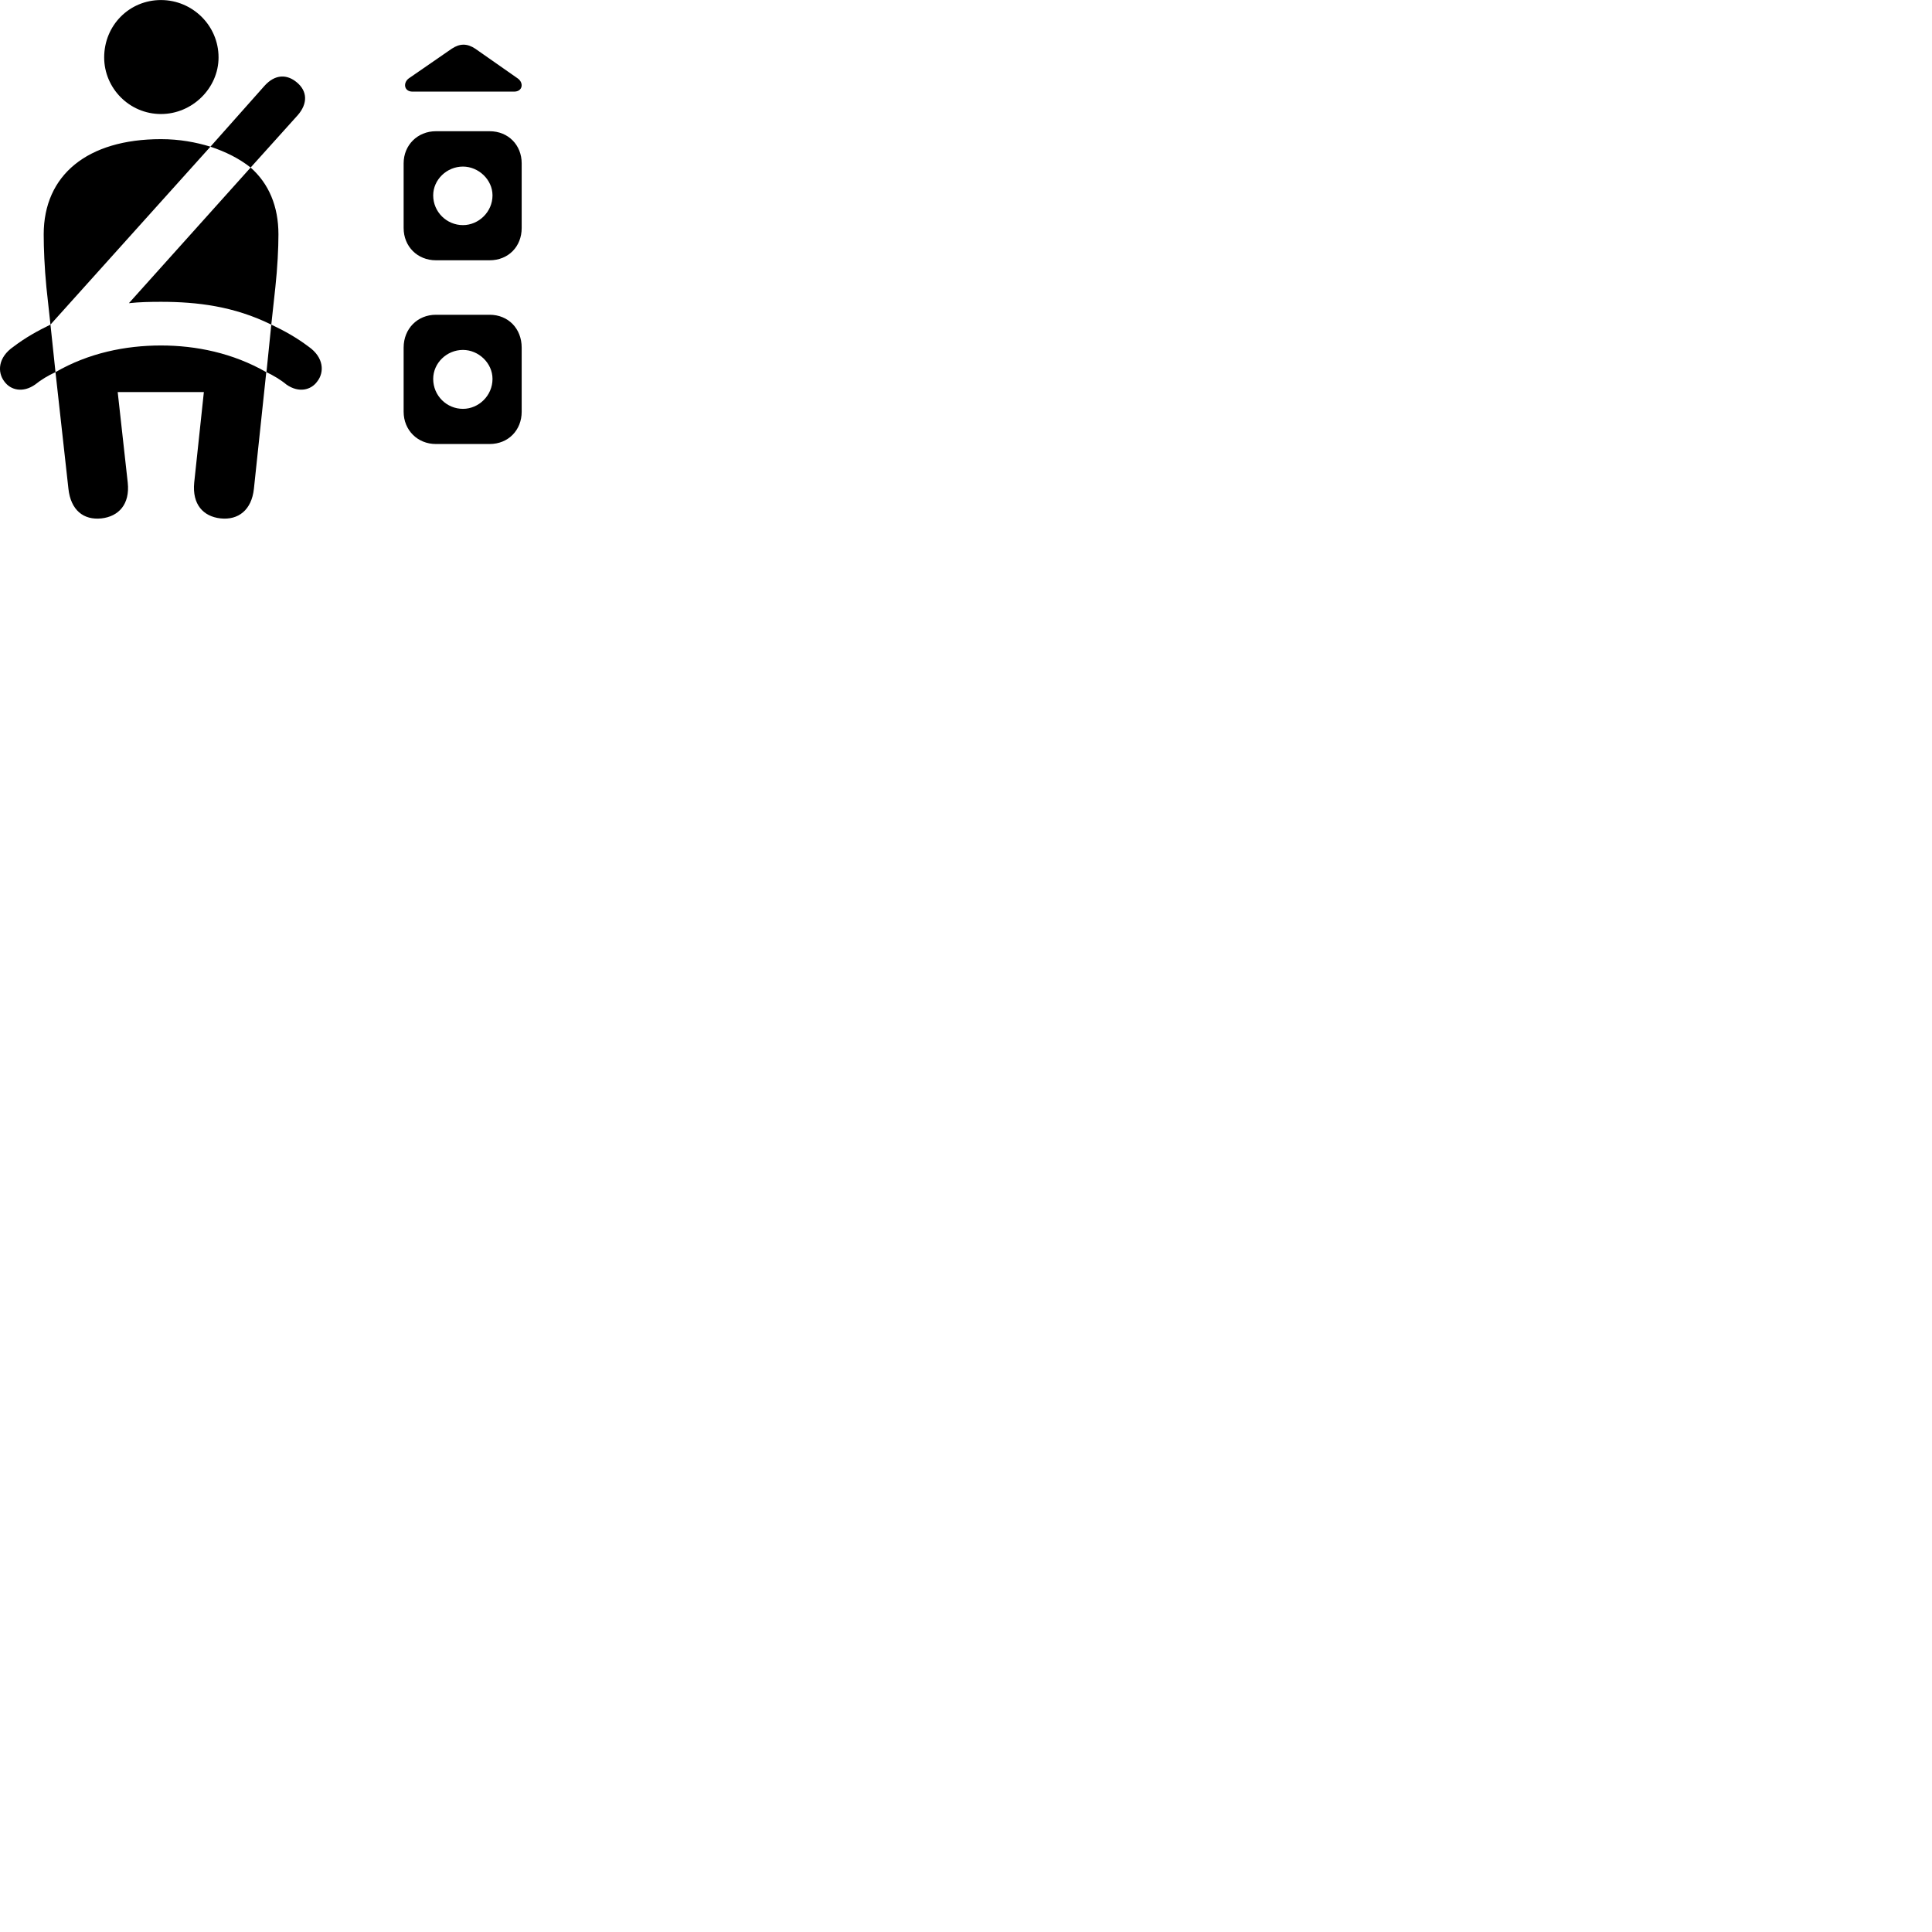 
        <svg xmlns="http://www.w3.org/2000/svg" viewBox="0 0 100 100">
            <path d="M8.332 5.902C9.952 5.902 11.312 4.562 11.312 2.972C11.312 1.312 9.952 0.002 8.332 0.002C6.692 0.002 5.392 1.312 5.392 2.972C5.392 4.562 6.692 5.902 8.332 5.902ZM21.352 4.742H26.612C27.052 4.742 27.122 4.292 26.802 4.062L24.602 2.522C24.182 2.242 23.802 2.242 23.382 2.522L21.152 4.062C20.852 4.292 20.912 4.742 21.352 4.742ZM12.972 8.672L15.402 5.972C15.942 5.362 15.912 4.712 15.362 4.262C14.862 3.842 14.242 3.822 13.682 4.452L10.892 7.592C11.672 7.852 12.382 8.202 12.972 8.672ZM20.892 8.452V11.802C20.892 12.762 21.612 13.472 22.562 13.472H25.342C26.312 13.472 27.002 12.762 27.002 11.802V8.452C27.002 7.512 26.312 6.792 25.342 6.792H22.562C21.612 6.792 20.892 7.512 20.892 8.452ZM2.612 16.802L10.892 7.592C10.142 7.362 9.292 7.202 8.332 7.202C4.522 7.202 2.262 9.062 2.262 12.132C2.262 12.842 2.302 13.852 2.402 14.872ZM23.962 11.652C23.122 11.652 22.422 10.972 22.422 10.112C22.422 9.302 23.122 8.622 23.962 8.622C24.772 8.622 25.492 9.302 25.492 10.112C25.492 10.972 24.772 11.652 23.962 11.652ZM14.042 16.802L14.252 14.872C14.362 13.852 14.412 12.842 14.412 12.132C14.412 10.672 13.912 9.502 12.972 8.672L6.672 15.692C7.222 15.632 7.782 15.622 8.332 15.622C10.212 15.622 12.112 15.852 14.042 16.802ZM20.892 17.992V21.312C20.892 22.262 21.612 22.982 22.562 22.982H25.342C26.312 22.982 27.002 22.262 27.002 21.312V17.992C27.002 17.012 26.312 16.292 25.342 16.292H22.562C21.612 16.292 20.892 17.012 20.892 17.992ZM0.702 17.942C-0.118 18.502 -0.138 19.272 0.222 19.742C0.542 20.192 1.182 20.352 1.822 19.902C2.132 19.652 2.482 19.442 2.872 19.262L2.612 16.802C1.952 17.122 1.302 17.482 0.702 17.942ZM15.972 17.942C15.362 17.482 14.722 17.122 14.042 16.802L13.792 19.262C14.162 19.442 14.522 19.652 14.822 19.902C15.462 20.352 16.102 20.192 16.422 19.742C16.792 19.272 16.772 18.502 15.972 17.942ZM5.252 26.832C6.132 26.732 6.732 26.112 6.612 24.982L6.092 20.292H10.552L10.052 24.982C9.942 26.112 10.522 26.732 11.412 26.832C12.332 26.932 13.022 26.402 13.142 25.302L13.782 19.262C12.052 18.272 10.152 17.882 8.332 17.882C6.492 17.882 4.582 18.272 2.872 19.262L3.542 25.302C3.662 26.402 4.322 26.932 5.252 26.832ZM23.962 21.162C23.122 21.162 22.422 20.482 22.422 19.612C22.422 18.792 23.122 18.112 23.962 18.112C24.772 18.112 25.492 18.792 25.492 19.612C25.492 20.482 24.772 21.162 23.962 21.162Z" />
        </svg>
    